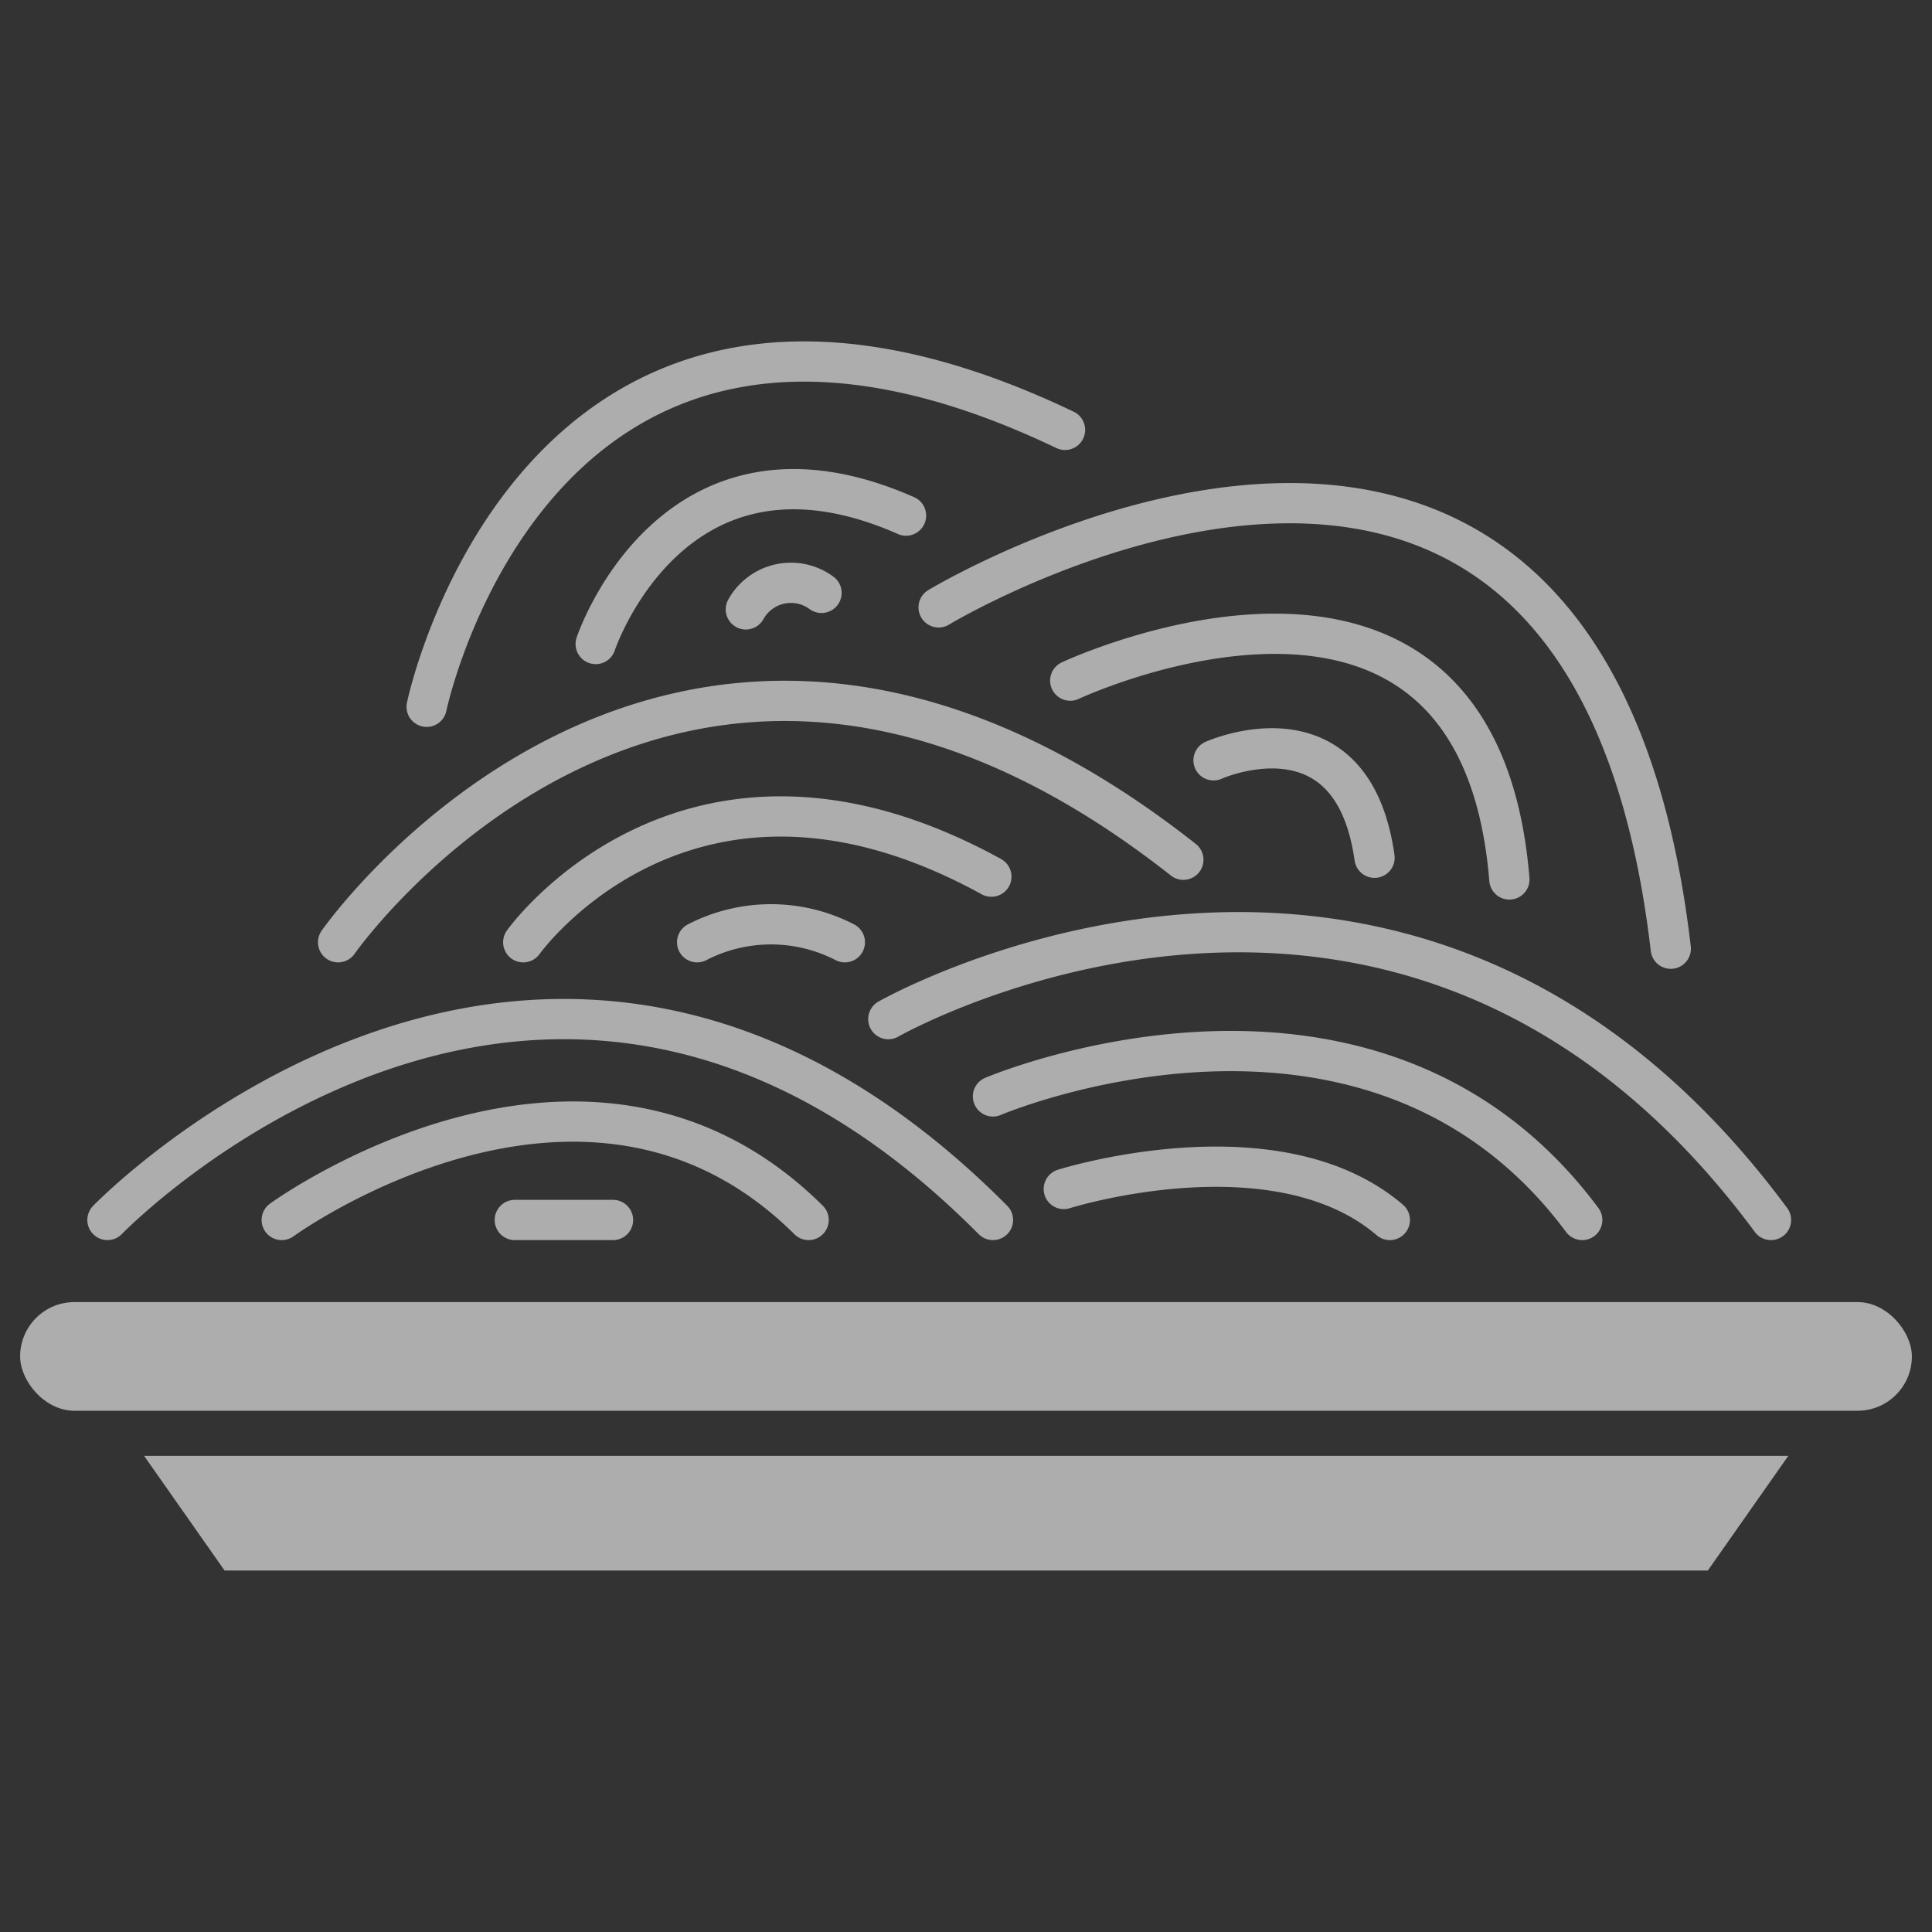 <svg xmlns="http://www.w3.org/2000/svg" width="48" height="48" viewBox="0 0 48 48"><rect x="0" y="0" width="48" height="48" fill="#333333" stroke="none"/><g opacity=".6"><rect x=".5" y="32.35" width="47" height="2.7" rx="1.35" fill="#fff"/><path fill="#fff" d="M42.43 39.02H5.58l-2-2.85h40.85l-2 2.85z"/><path d="M2.67 30.31s10.84-11.23 22 0M7 30.31s7.55-5.5 13.09 0M12.79 30.31h2.44M22.07 25.32S34.89 18 44 30.31M24.67 27.24s9.38-4 14.64 3.07M26.43 29.54s5.26-1.66 8.1.77M8.4 23.41s8.37-12 21-2.05M13 23.41s4.1-5.77 11.63-1.63M17.32 23.41a4 4 0 013.67 0M23.32 15.09s16.07-9.71 18.19 8.48M26.59 16.91s10.12-4.75 10.91 4.94M30.15 18.89s3.44-1.55 4 2.42M10.6 17.56s2.73-13.16 15.86-6.88M14.8 16s1.91-5.75 7.71-3.19M18.53 15.14a1.28 1.28 0 011.88-.41" fill="none" stroke="#fff" stroke-linecap="round" stroke-miterlimit="10"/></g></svg>